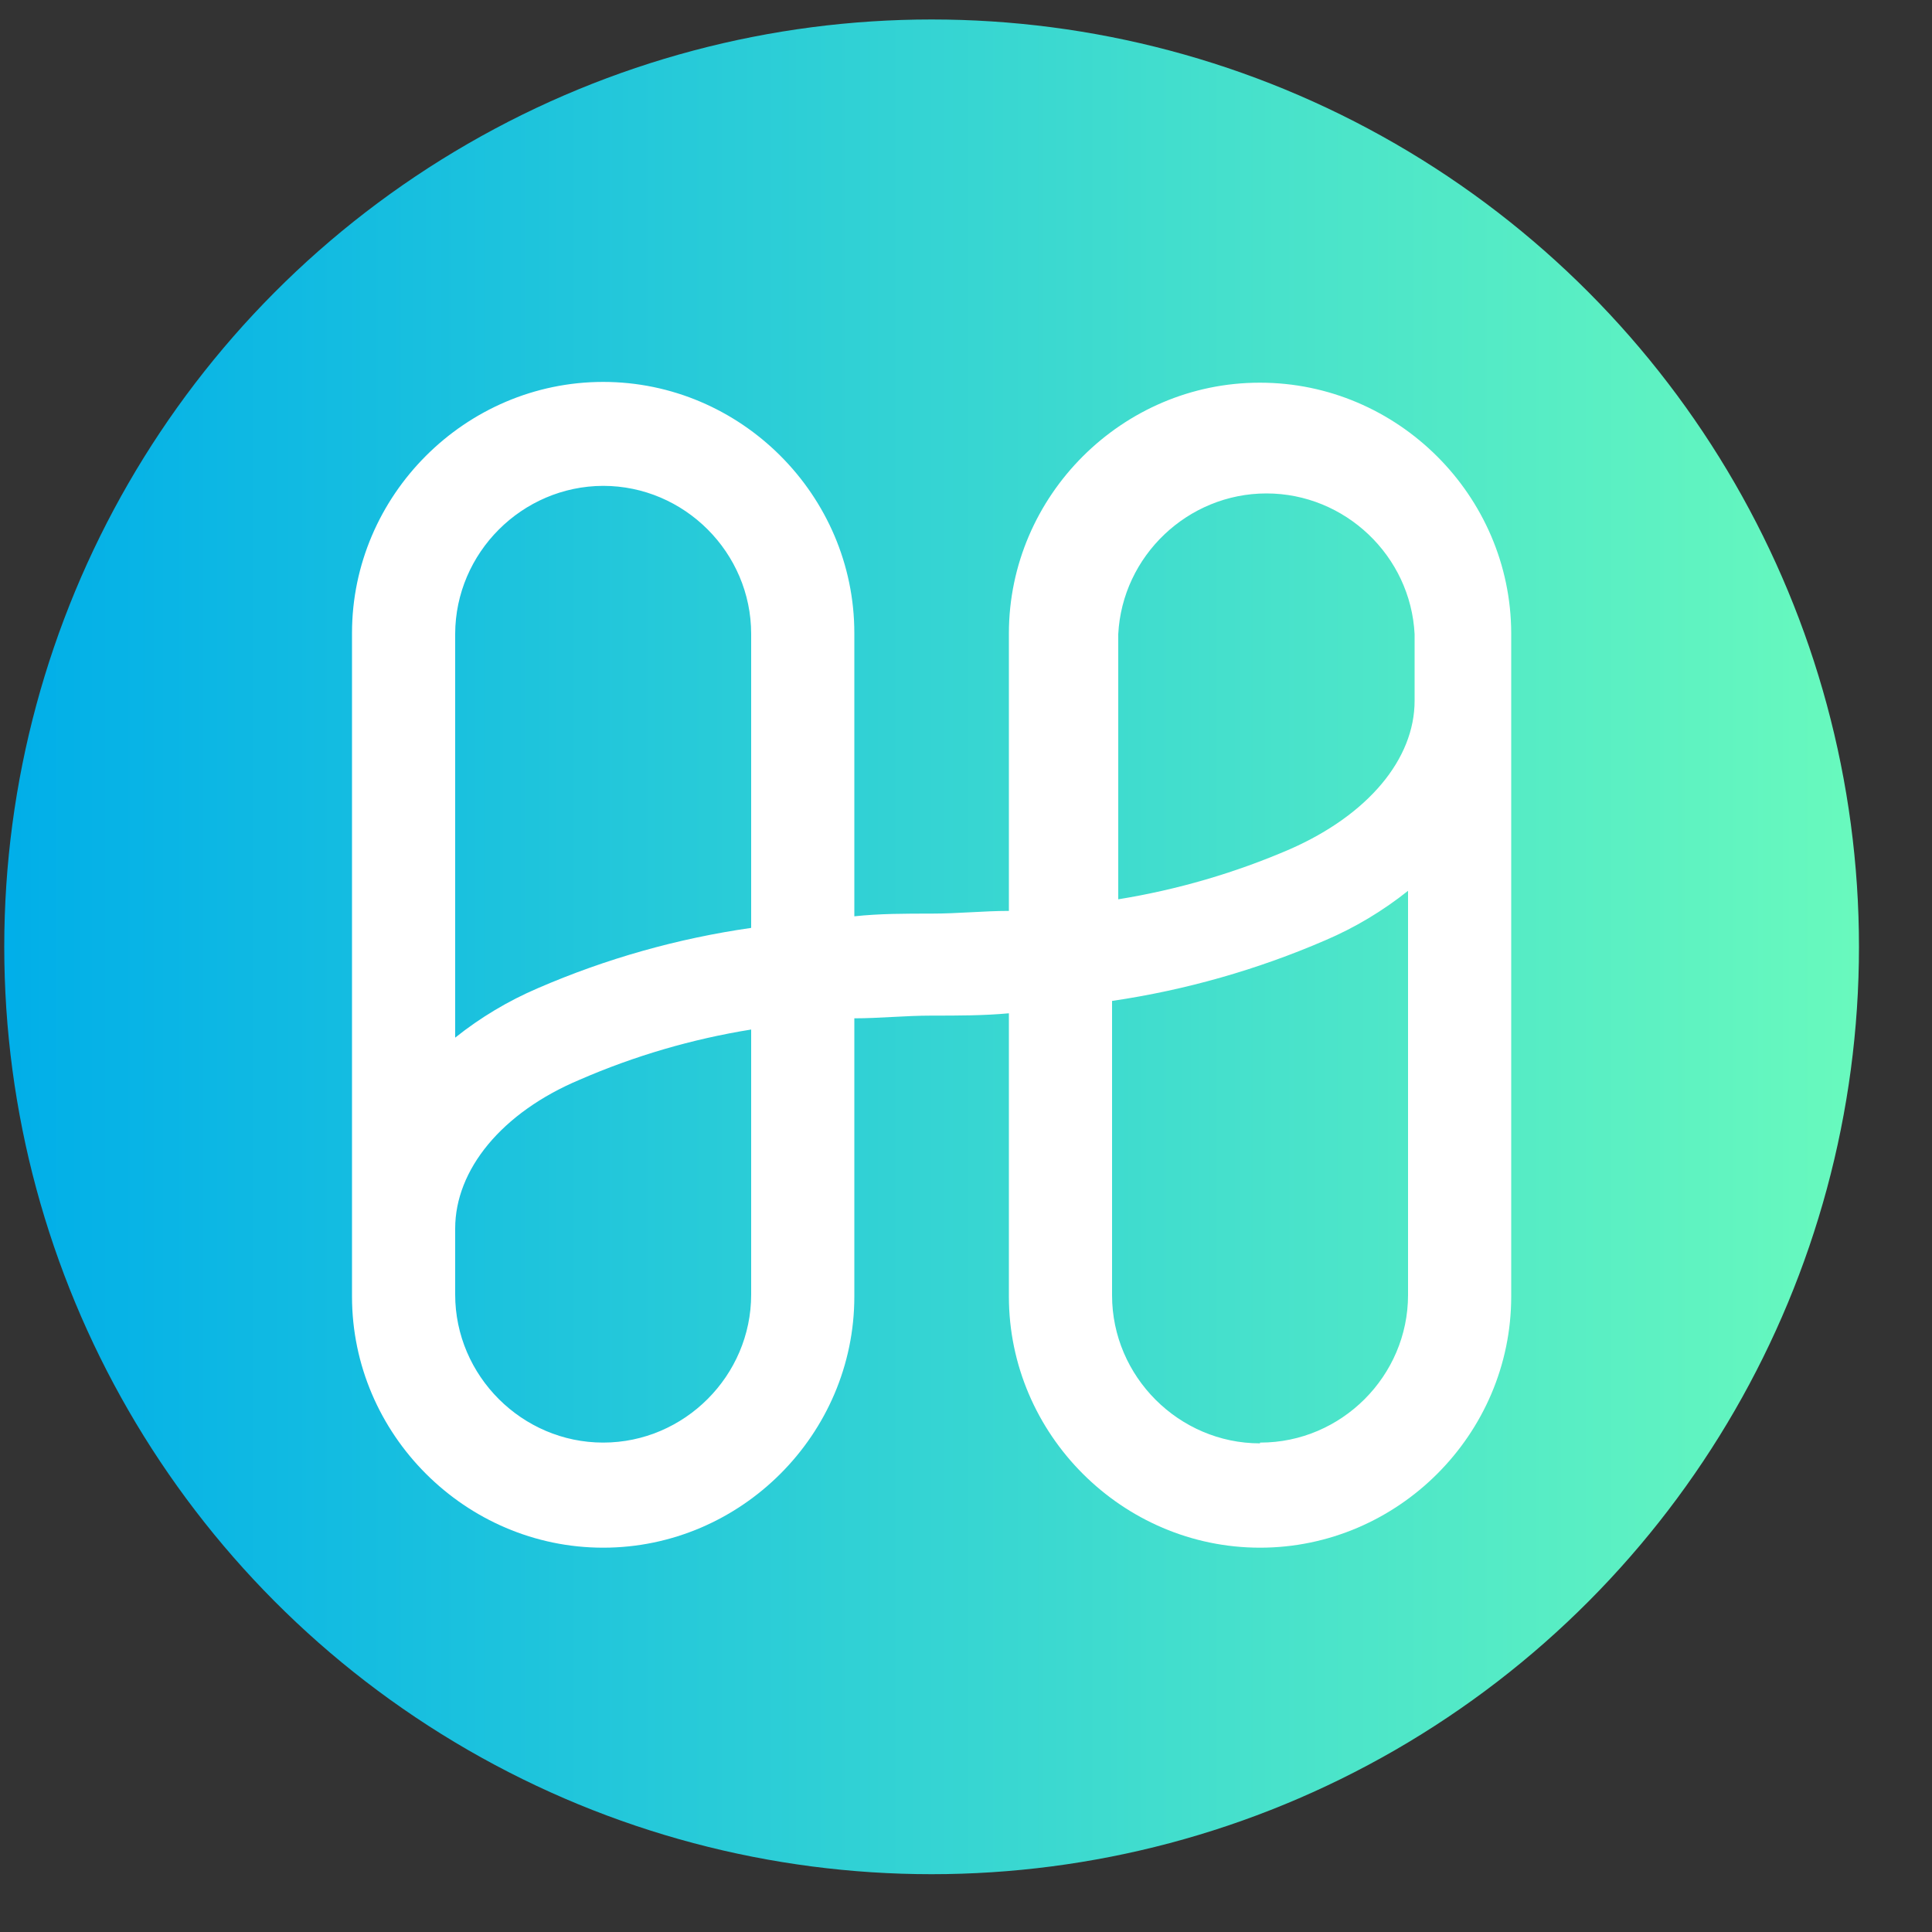 <?xml version="1.0" encoding="UTF-8" standalone="no"?><!DOCTYPE svg PUBLIC "-//W3C//DTD SVG 1.1//EN" "http://www.w3.org/Graphics/SVG/1.1/DTD/svg11.dtd"><svg width="25px" height="25px" version="1.1" xmlns="http://www.w3.org/2000/svg" xmlns:xlink="http://www.w3.org/1999/xlink" xml:space="preserve" xmlns:serif="http://www.serif.com/" style="fill-rule:evenodd;clip-rule:evenodd;stroke-linejoin:round;stroke-miterlimit:2;"><rect width="100%" height="100%" fill="#333333" stroke="none"/><g id="Layer_2"><g id="Layer_1-2"><circle cx="12.055" cy="12.252" r="12" style="fill:url(#_Linear1);"/><path id="Shape" d="M16.305,4.952c-0.001,-0 -0.003,-0 -0.005,-0c-1.778,-0 -3.242,1.462 -3.245,3.24l0,3.595c-0.325,-0 -0.655,0.035 -1,0.035c-0.345,-0 -0.675,-0 -1,0.035l0,-3.665c0,-1.783 -1.467,-3.25 -3.25,-3.25c-1.782,-0 -3.25,1.467 -3.25,3.25l0,8.585c0,1.783 1.468,3.25 3.25,3.25c1.783,-0 3.25,-1.467 3.25,-3.25l0,-3.6c0.325,-0 0.655,-0.035 1,-0.035c0.345,-0 0.675,-0 1,-0.03l0,3.665c0,1.783 1.468,3.25 3.25,3.25c1.783,-0 3.25,-1.467 3.25,-3.25l0,-8.585c-0.005,-1.779 -1.47,-3.24 -3.25,-3.24Zm-8.5,1.335c1.051,-0 1.915,0.864 1.915,1.915l0,3.805c-0.95,0.136 -1.878,0.398 -2.76,0.78c-0.383,0.164 -0.743,0.379 -1.07,0.64l0,-5.225c0.003,-1.05 0.866,-1.912 1.915,-1.915Zm1.915,10.465c0,1.05 -0.864,1.915 -1.915,1.915c-1.05,-0 -1.915,-0.865 -1.915,-1.915l0,-0.855c0,-0.76 0.6,-1.5 1.61,-1.925c0.71,-0.309 1.456,-0.527 2.22,-0.65l0,3.43Zm6.585,1.925c0,-0 0,-0 0,-0c-1.05,-0 -1.915,-0.865 -1.915,-1.915c0,-0.003 0,-0.007 0,-0.01l0,-3.8c0.951,-0.14 1.879,-0.404 2.76,-0.785c0.384,-0.164 0.744,-0.38 1.07,-0.64l0,5.225c0,0.002 0,0.003 0,0.005c0,1.048 -0.862,1.91 -1.91,1.91c-0.001,-0 -0.003,-0 -0.005,-0l0,0.01Zm0.39,-7.69c-0.711,0.308 -1.459,0.526 -2.225,0.65l0,-3.43c0.052,-1.015 0.902,-1.822 1.918,-1.822c1.016,-0 1.866,0.807 1.917,1.822l0,0.86c0,0.755 -0.6,1.475 -1.61,1.92Z" style="fill:white;fill-rule:nonzero;"/></g></g><defs><linearGradient id="_Linear1" x1="0" y1="0" x2="1" y2="0" gradientUnits="userSpaceOnUse" gradientTransform="matrix(24,0,0,24,0.055,12.252)"><stop offset="0" style="stop-color:rgb(0,174,233);stop-opacity:1"/><stop offset="1" style="stop-color:rgb(105,250,189);stop-opacity:1"/></linearGradient></defs></svg>